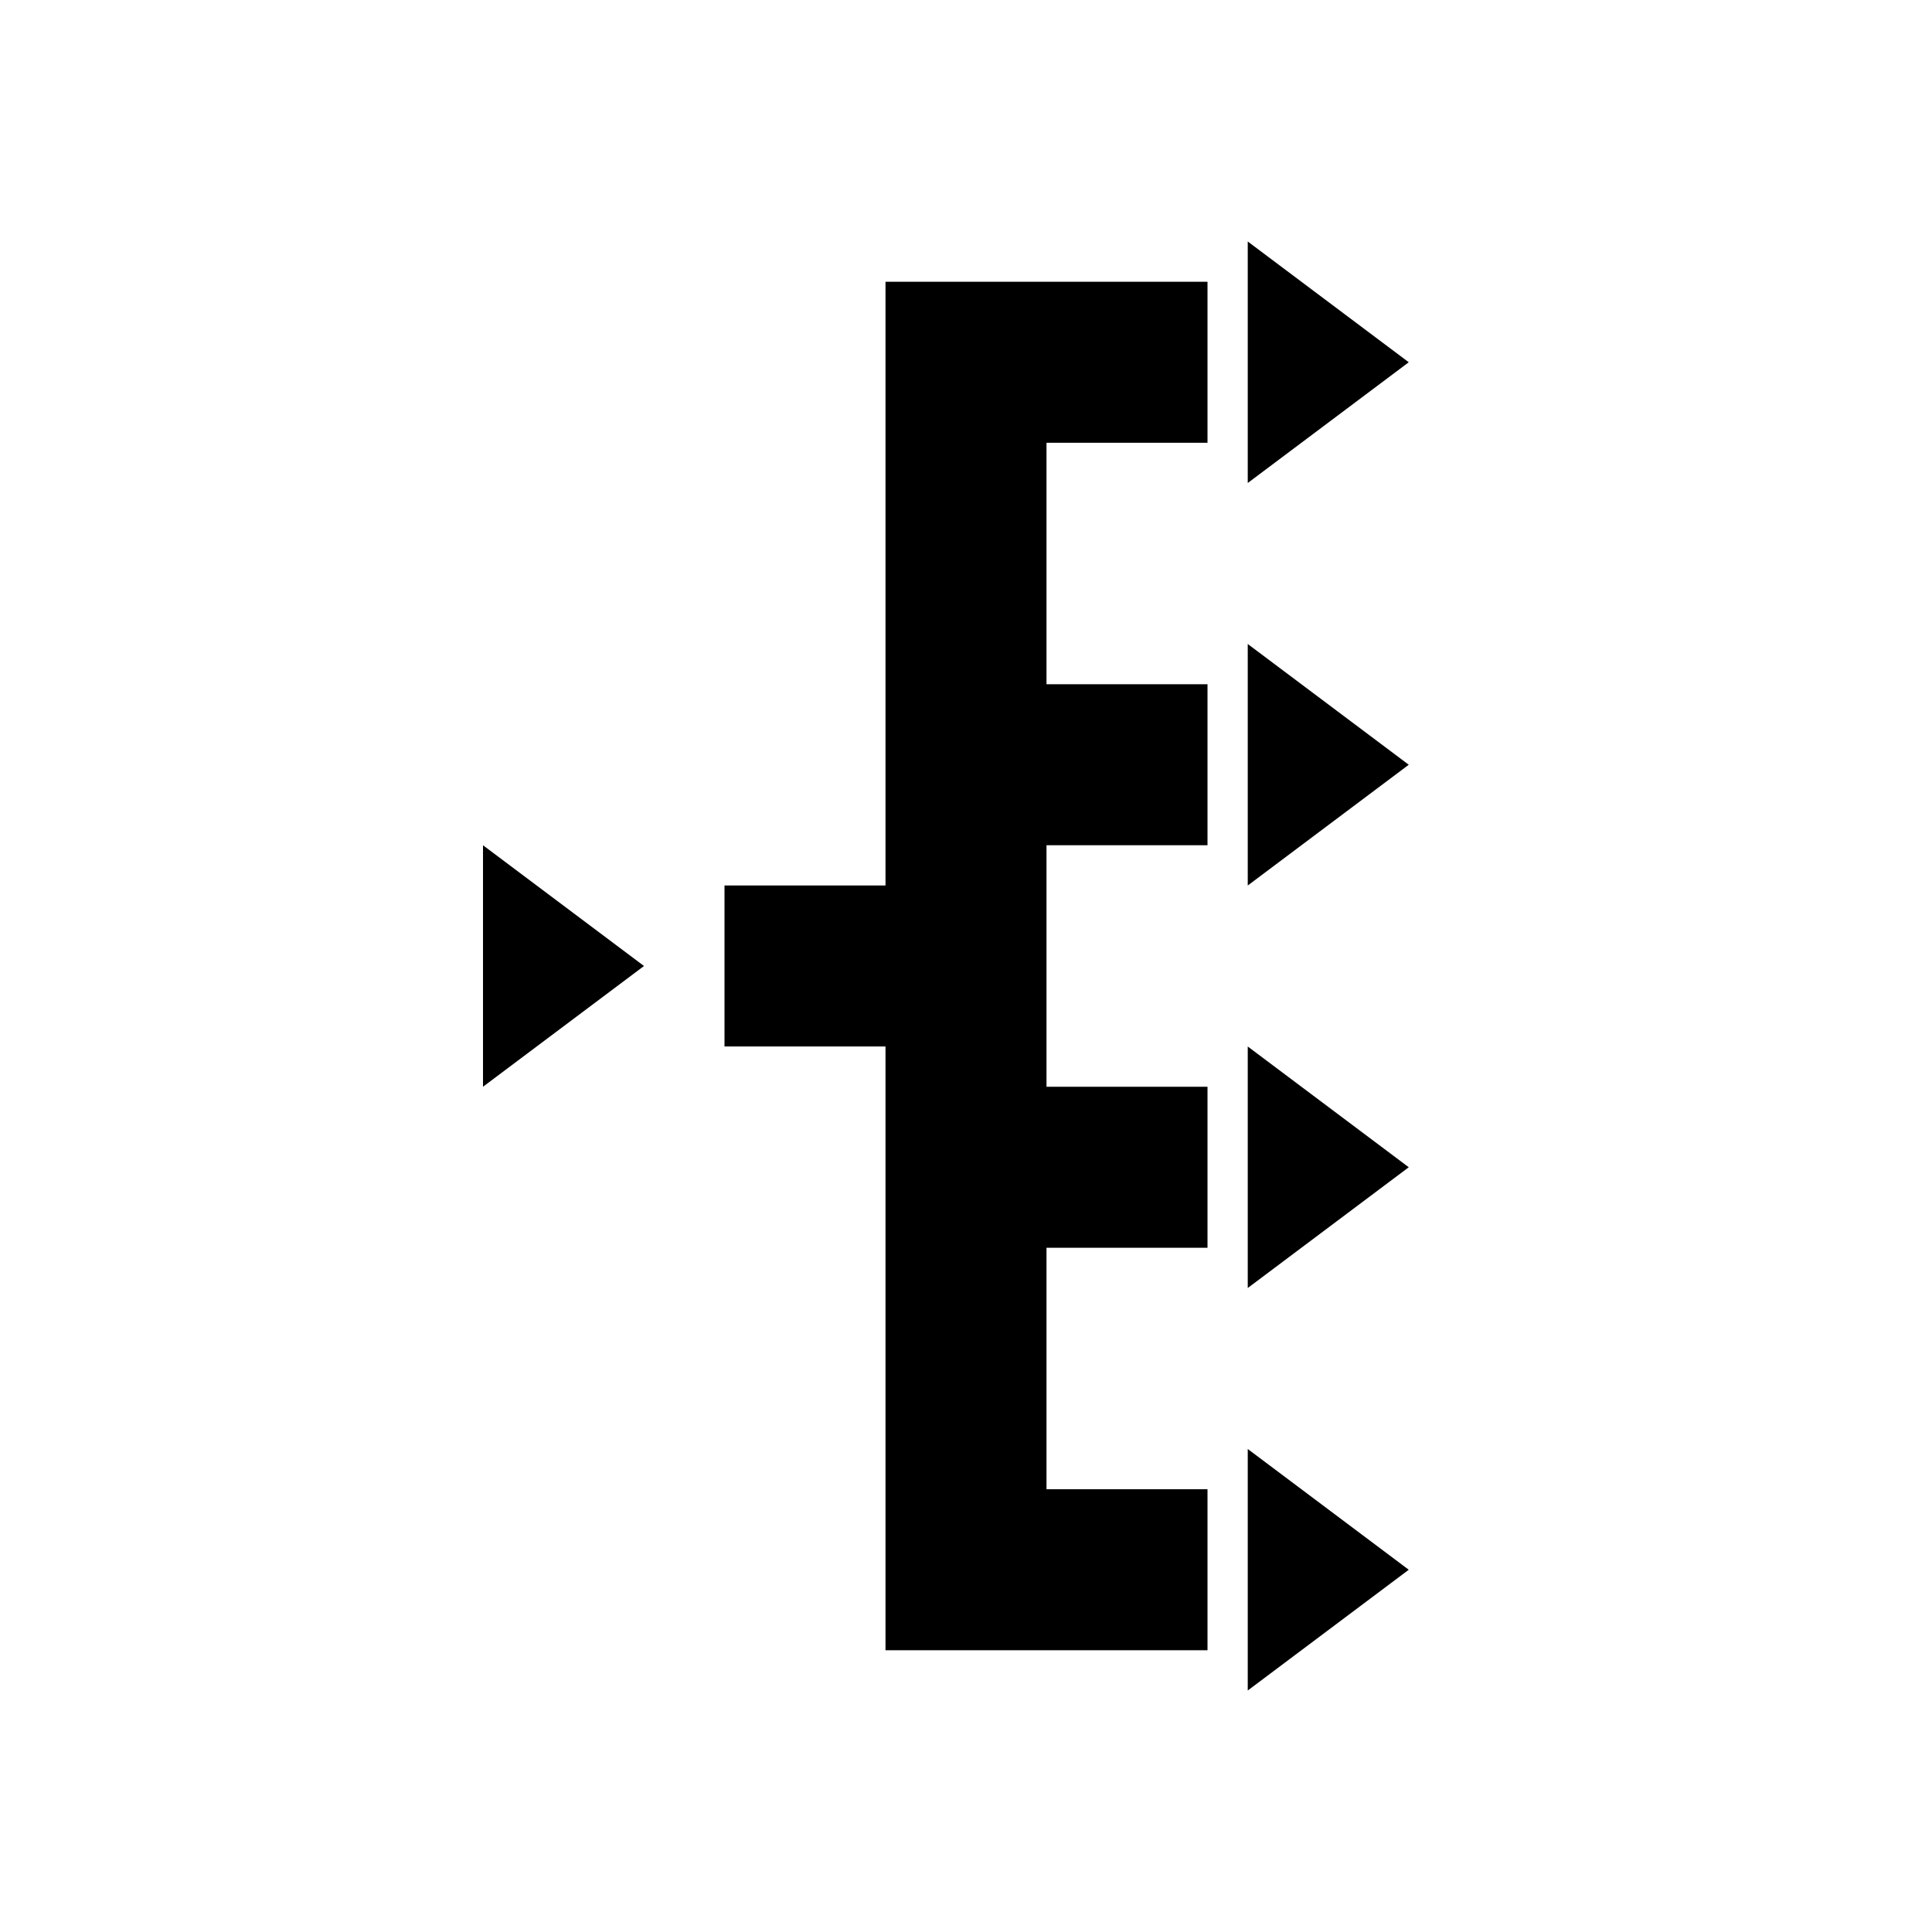 <svg xmlns="http://www.w3.org/2000/svg" viewBox="0 0 48 48">
<path fill="currentColor" d="M31 6v6l4-3-4-3zm-9 1v15h-4v4h4v15h8v-4h-4v-6h4v-4h-4v-6h4v-4h-4v-6h4V7h-8zm9 9v6l4-3-4-3zm-19 5v6l4-3-4-3zm19 5v6l4-3-4-3zm0 10v6l4-3-4-3z" />
</svg>